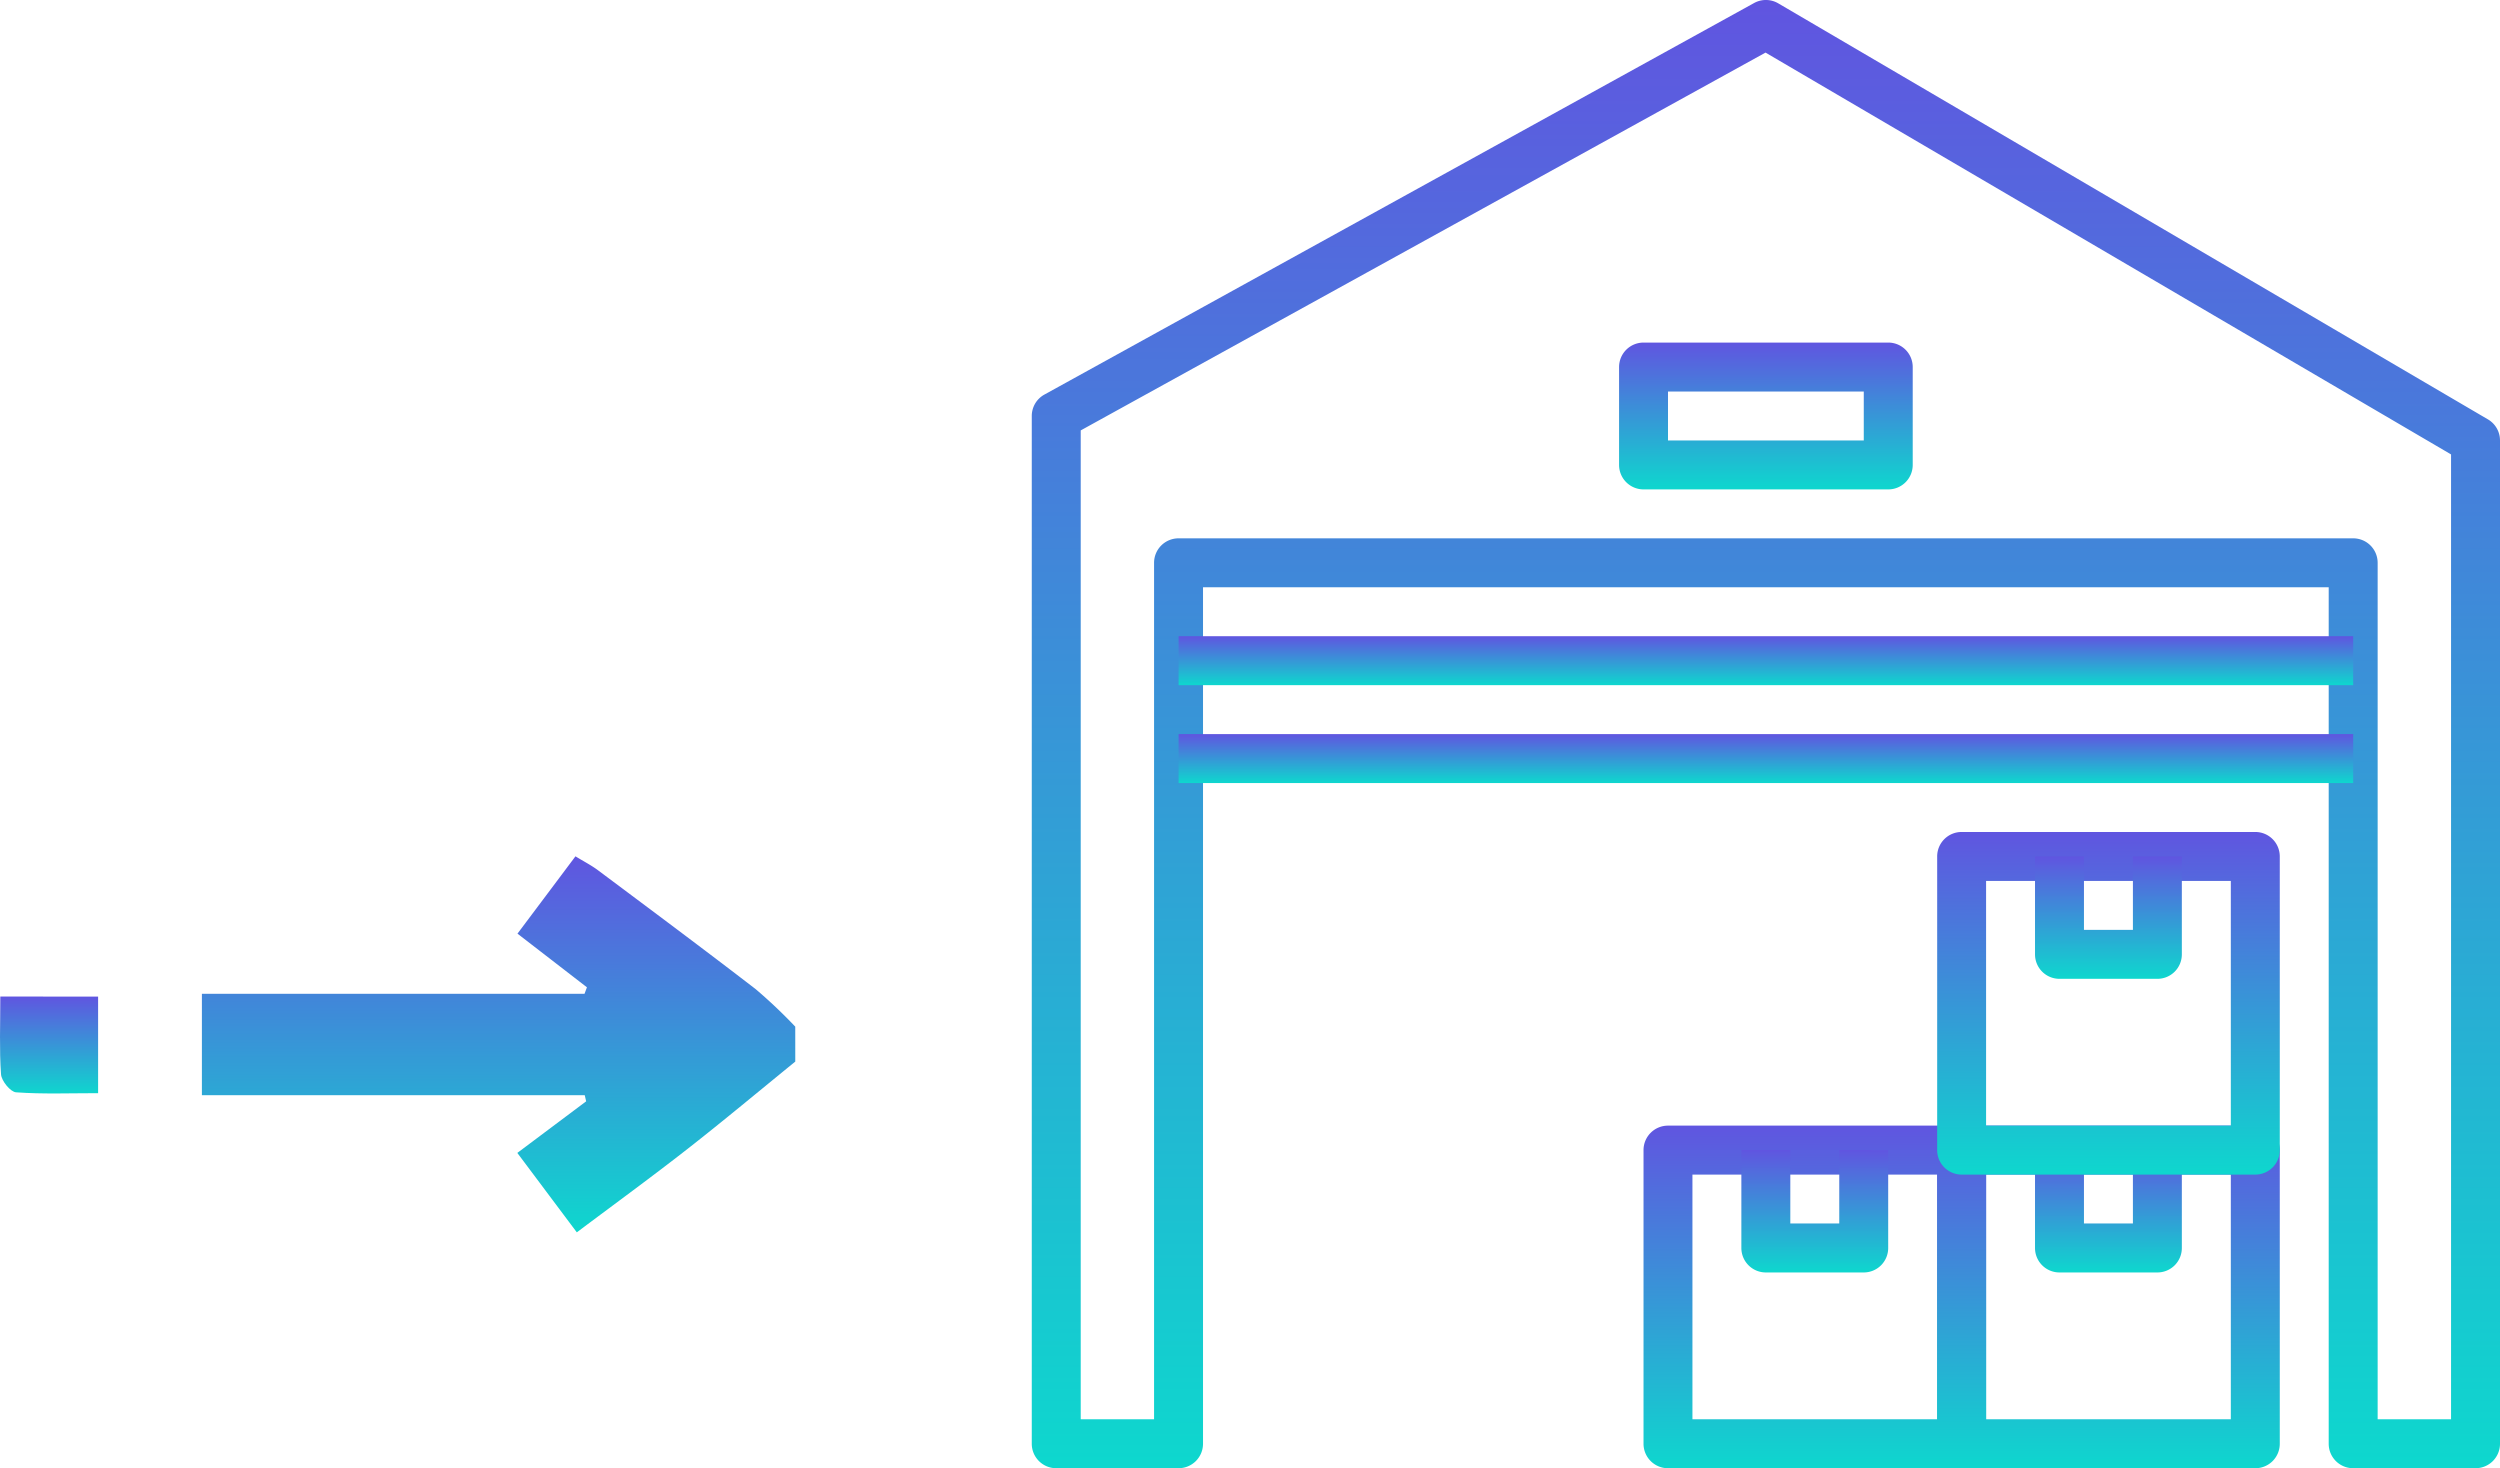 <svg xmlns="http://www.w3.org/2000/svg" xmlns:xlink="http://www.w3.org/1999/xlink" width="141.376" height="83.028" viewBox="0 0 141.376 83.028">
  <defs>
    <linearGradient id="linear-gradient" x1="0.5" x2="0.5" y2="1" gradientUnits="objectBoundingBox">
      <stop offset="0" stop-color="#6055e0"/>
      <stop offset="1" stop-color="#0ed7ce"/>
    </linearGradient>
  </defs>
  <g id="Group_306" data-name="Group 306" transform="translate(-320.367 -240.484)">
    <g id="warehouse" transform="translate(378.714 240.484)">
      <g id="Group_287" data-name="Group 287" transform="translate(0 0)">
        <g id="Group_286" data-name="Group 286">
          <path id="Path_3784" data-name="Path 3784" d="M82.345,23.717,42.215.192A1.383,1.383,0,0,0,40.846.174L.715,22.315A1.381,1.381,0,0,0,0,23.526v58.12A1.383,1.383,0,0,0,1.384,83.03H8.3a1.383,1.383,0,0,0,1.384-1.384V33.213H73.342V81.646a1.382,1.382,0,0,0,1.384,1.384h6.919a1.382,1.382,0,0,0,1.384-1.384V24.91A1.381,1.381,0,0,0,82.345,23.717ZM80.261,80.262H76.11V31.829a1.383,1.383,0,0,0-1.384-1.384H8.3a1.384,1.384,0,0,0-1.384,1.384V80.262H2.768V24.342L41.494,2.976,80.261,25.7v54.56Z" transform="translate(0 -0.002)" fill="url(#linear-gradient)"/>
        </g>
      </g>
      <g id="Group_289" data-name="Group 289" transform="translate(51.201 63.655)">
        <g id="Group_288" data-name="Group 288">
          <path id="Path_3785" data-name="Path 3785" d="M333.724,392.531H317.118a1.382,1.382,0,0,0-1.384,1.384v16.606a1.382,1.382,0,0,0,1.384,1.384h16.606a1.382,1.382,0,0,0,1.384-1.384V393.915A1.382,1.382,0,0,0,333.724,392.531Zm-1.384,16.606H318.5V395.3H332.34Z" transform="translate(-315.734 -392.531)" fill="url(#linear-gradient)"/>
        </g>
      </g>
      <g id="Group_291" data-name="Group 291" transform="translate(56.736 65.038)">
        <g id="Group_290" data-name="Group 290">
          <path id="Path_3786" data-name="Path 3786" d="M355.4,401.064v4.151h-2.768v-4.151h-2.768V406.6a1.382,1.382,0,0,0,1.384,1.384h5.535a1.382,1.382,0,0,0,1.384-1.384v-5.535Z" transform="translate(-349.866 -401.064)" fill="url(#linear-gradient)"/>
        </g>
      </g>
      <g id="Group_293" data-name="Group 293" transform="translate(34.595 63.655)">
        <g id="Group_292" data-name="Group 292">
          <path id="Path_3787" data-name="Path 3787" d="M231.324,392.531H214.718a1.383,1.383,0,0,0-1.384,1.384v16.606a1.383,1.383,0,0,0,1.384,1.384h16.606a1.382,1.382,0,0,0,1.384-1.384V393.915A1.382,1.382,0,0,0,231.324,392.531Zm-1.384,16.606H216.1V395.3H229.94Z" transform="translate(-213.334 -392.531)" fill="url(#linear-gradient)"/>
        </g>
      </g>
      <g id="Group_295" data-name="Group 295" transform="translate(40.13 65.038)">
        <g id="Group_294" data-name="Group 294">
          <path id="Path_3788" data-name="Path 3788" d="M253,401.064v4.151h-2.768v-4.151h-2.768V406.6a1.383,1.383,0,0,0,1.384,1.384h5.535a1.382,1.382,0,0,0,1.384-1.384v-5.535Z" transform="translate(-247.466 -401.064)" fill="url(#linear-gradient)"/>
        </g>
      </g>
      <g id="Group_297" data-name="Group 297" transform="translate(51.201 47.049)">
        <g id="Group_296" data-name="Group 296">
          <path id="Path_3789" data-name="Path 3789" d="M333.724,290.131H317.118a1.382,1.382,0,0,0-1.384,1.384v16.606a1.382,1.382,0,0,0,1.384,1.384h16.606a1.382,1.382,0,0,0,1.384-1.384V291.515A1.382,1.382,0,0,0,333.724,290.131Zm-1.384,16.606H318.5V292.9H332.34Z" transform="translate(-315.734 -290.131)" fill="url(#linear-gradient)"/>
        </g>
      </g>
      <g id="Group_299" data-name="Group 299" transform="translate(56.736 48.433)">
        <g id="Group_298" data-name="Group 298">
          <path id="Path_3790" data-name="Path 3790" d="M355.4,298.664v4.151h-2.768v-4.151h-2.768V304.2a1.382,1.382,0,0,0,1.384,1.384h5.535a1.382,1.382,0,0,0,1.384-1.384v-5.535Z" transform="translate(-349.866 -298.664)" fill="url(#linear-gradient)"/>
        </g>
      </g>
      <g id="Group_301" data-name="Group 301" transform="translate(8.303 41.514)">
        <g id="Group_300" data-name="Group 300">
          <rect id="Rectangle_156" data-name="Rectangle 156" width="66.423" height="2.768" fill="url(#linear-gradient)"/>
        </g>
      </g>
      <g id="Group_303" data-name="Group 303" transform="translate(8.303 35.978)">
        <g id="Group_302" data-name="Group 302">
          <rect id="Rectangle_157" data-name="Rectangle 157" width="66.423" height="2.768" fill="url(#linear-gradient)"/>
        </g>
      </g>
      <g id="Group_305" data-name="Group 305" transform="translate(33.212 19.373)">
        <g id="Group_304" data-name="Group 304">
          <path id="Path_3791" data-name="Path 3791" d="M220.023,119.464H206.185a1.384,1.384,0,0,0-1.384,1.384v5.535a1.384,1.384,0,0,0,1.384,1.384h13.838a1.383,1.383,0,0,0,1.384-1.384v-5.535A1.383,1.383,0,0,0,220.023,119.464ZM218.639,125H207.568v-2.768h11.071Z" transform="translate(-204.801 -119.464)" fill="url(#linear-gradient)"/>
        </g>
      </g>
    </g>
    <path id="Path_3793" data-name="Path 3793" d="M221.581,145.44V150.9c-1.614,0-3.133.061-4.639-.048-.32-.023-.824-.644-.851-1.017-.1-1.406-.04-2.825-.04-4.4Z" transform="translate(104.334 151.403)" fill-rule="evenodd" fill="url(#linear-gradient)"/>
    <path id="Path_3792" data-name="Path 3792" d="M268.769,143.721c-2.025,1.647-4.027,3.323-6.083,4.931-2.02,1.58-4.094,3.091-6.271,4.726l-3.364-4.492,3.892-2.917c-.026-.115-.053-.232-.08-.347h-21.65v-5.735h21.638l.136-.367-3.928-3.034c1.116-1.486,2.155-2.872,3.279-4.372.479.293.9.508,1.275.788,2.982,2.23,5.971,4.454,8.922,6.727a28.879,28.879,0,0,1,2.233,2.116Z" transform="translate(96.571 156.796)" fill-rule="evenodd" fill="url(#linear-gradient)"/>
  </g>
</svg>
